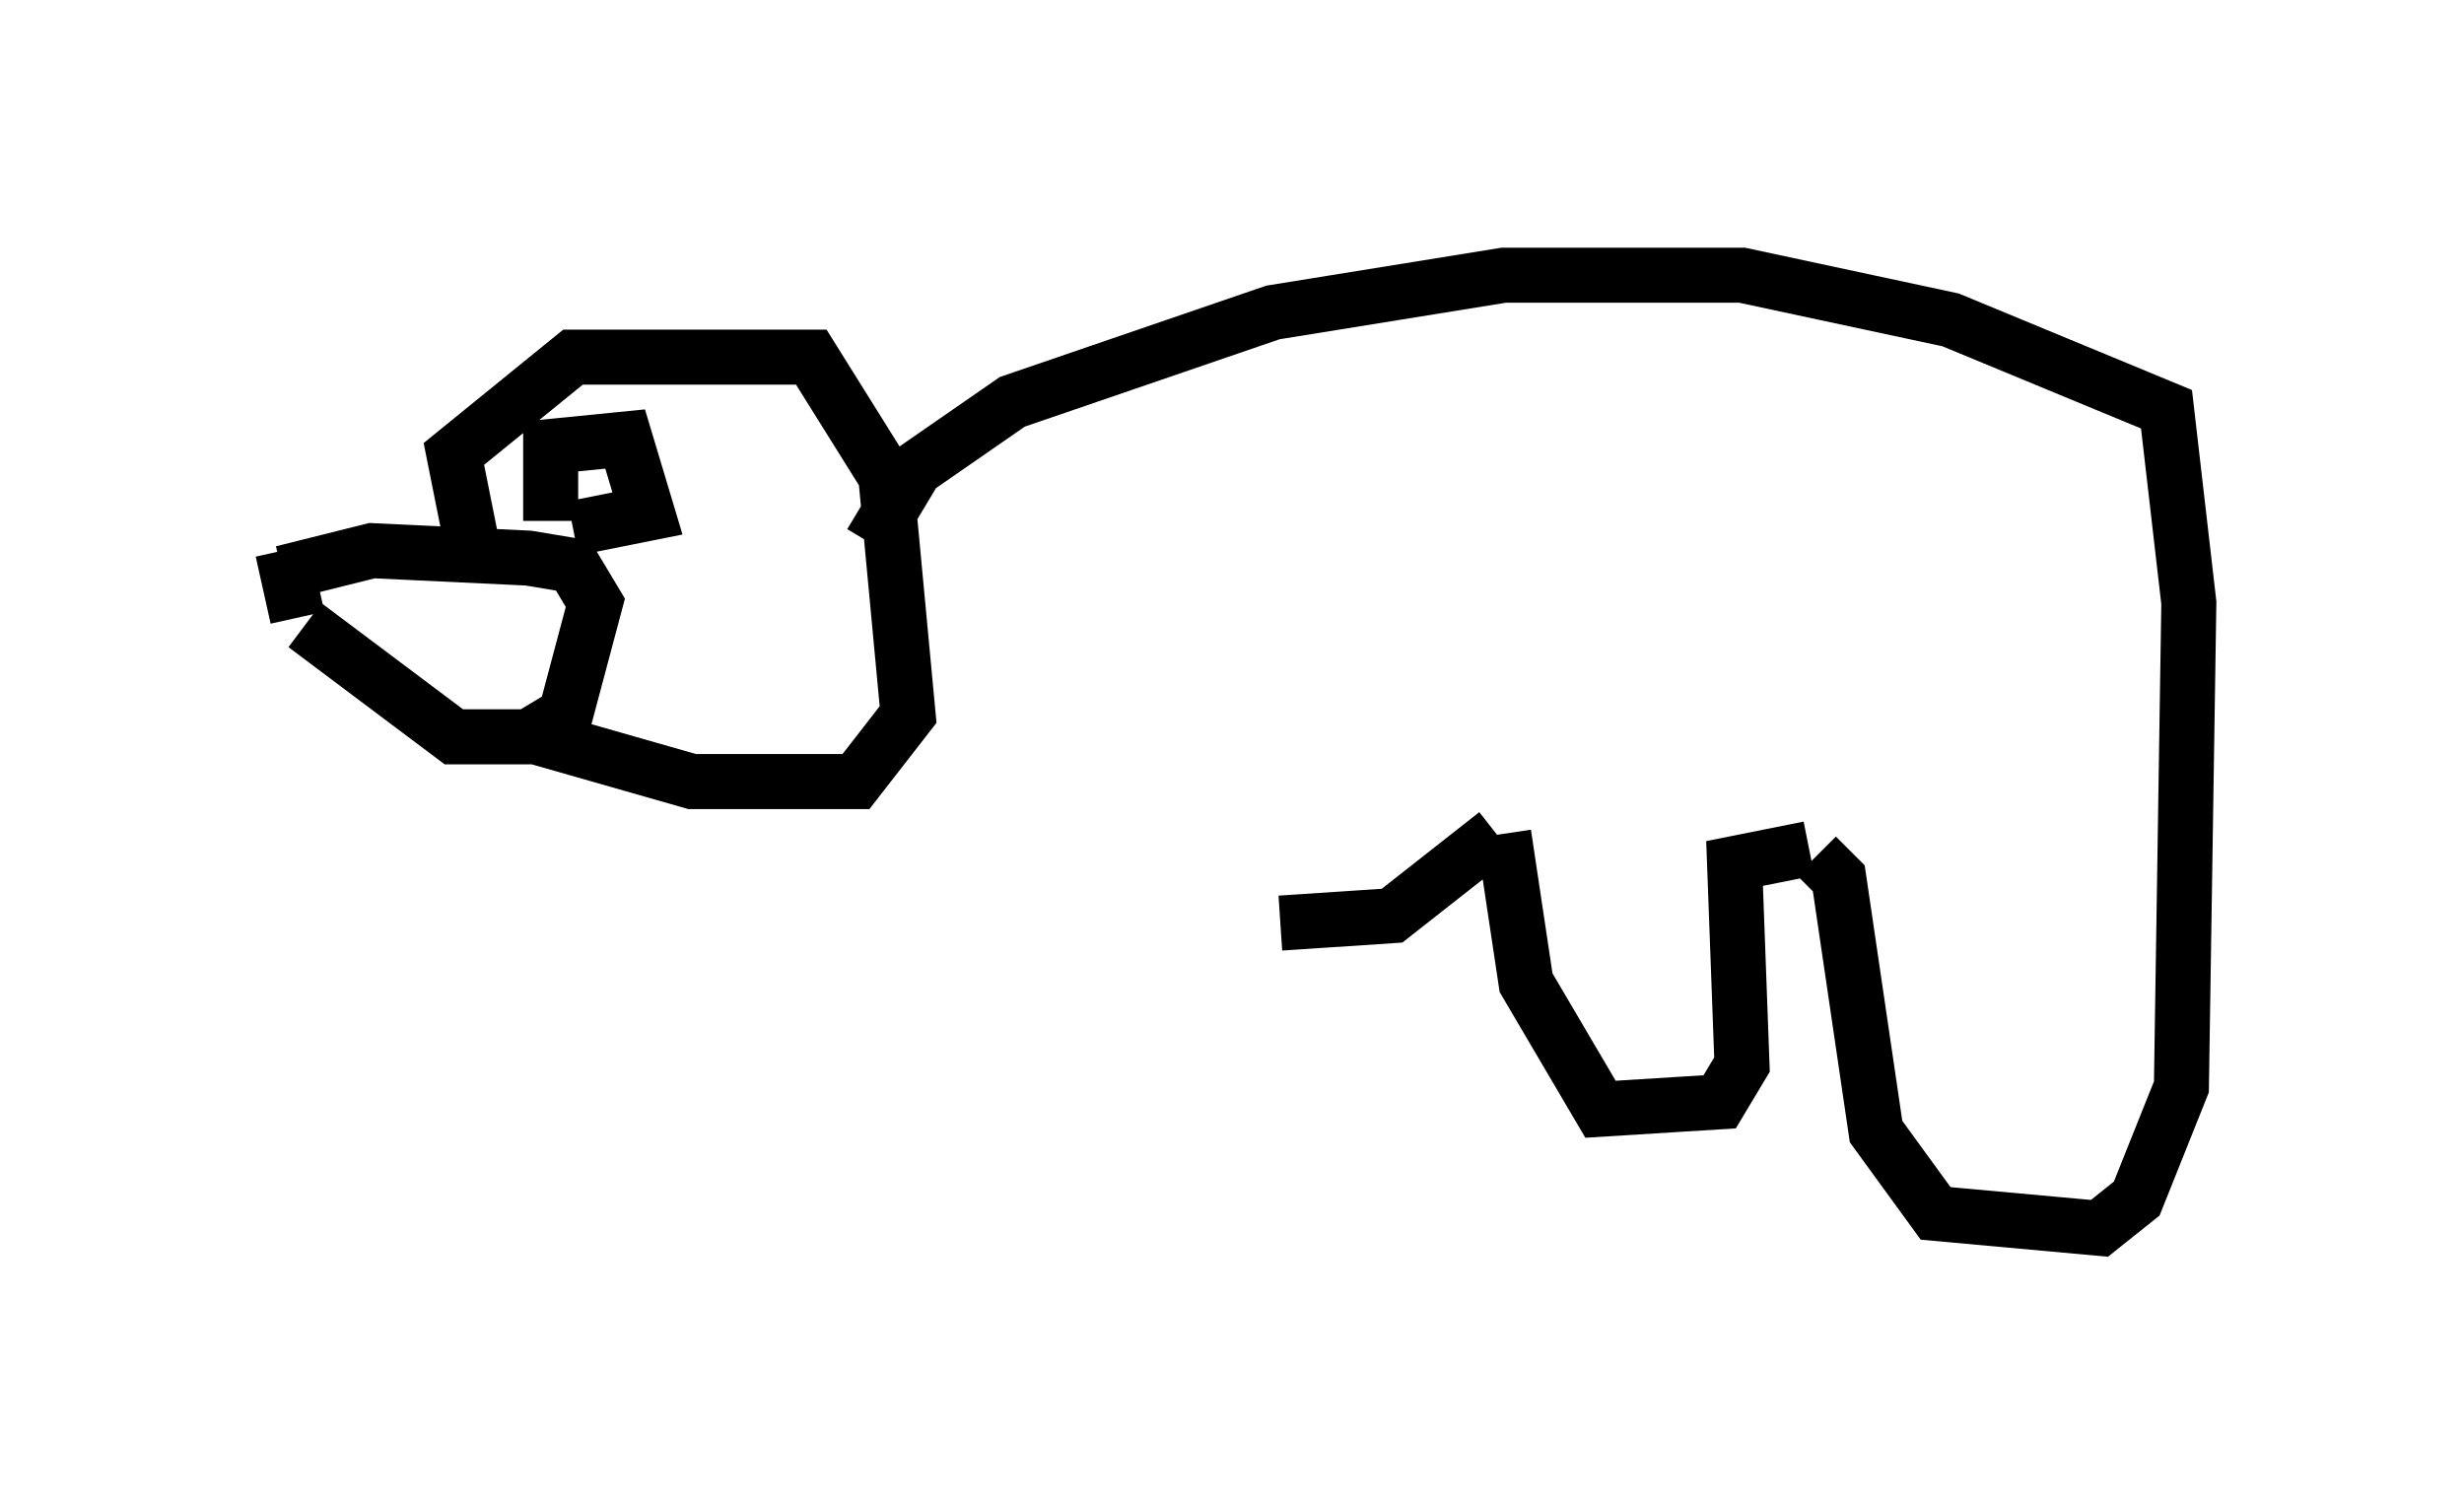 <?xml version="1.0" encoding="utf-8" ?>
<svg baseProfile="full" height="27.321" version="1.1" width="44.776" xmlns="http://www.w3.org/2000/svg" xmlns:ev="http://www.w3.org/2001/xml-events" xmlns:xlink="http://www.w3.org/1999/xlink"><defs /><rect fill="white" height="27.321" width="44.776" x="0" y="0" /><path d="M5, 10.548 m0.406, 0.677 l-0.271, -1.218 m0.0, 0.406 l1.624, -0.406 2.842, 0.135 l0.812, 0.135 0.406, 0.677 l-0.541, 2.03 -0.677, 0.406 l-1.353, 0.0 -2.706, -2.03 m4.465, -1.894 l0.0, -1.353 1.353, -0.135 l0.406, 1.353 -1.353, 0.271 m-1.759, 0.677 l-0.406, -2.03 2.165, -1.759 l4.33, 0.0 1.353, 2.165 l0.406, 4.33 -0.947, 1.218 l-2.977, 0.0 -2.842, -0.812 m6.089, -3.518 l0.812, -1.353 1.759, -1.218 l4.736, -1.624 4.195, -0.677 l4.33, 0.0 3.789, 0.812 l3.924, 1.624 0.406, 3.518 l-0.135, 8.796 -0.812, 2.03 l-0.677, 0.541 -2.977, -0.271 l-1.083, -1.488 -0.677, -4.601 l-0.406, -0.406 m-0.135, -0.135 l-1.353, 0.271 0.135, 3.654 l-0.406, 0.677 -2.165, 0.135 l-1.353, -2.3 -0.406, -2.706 m-0.135, 0.0 l-1.894, 1.488 -2.03, 0.135 m0.0, 0.0 " fill="none" stroke="black" stroke-width="1" /></svg>